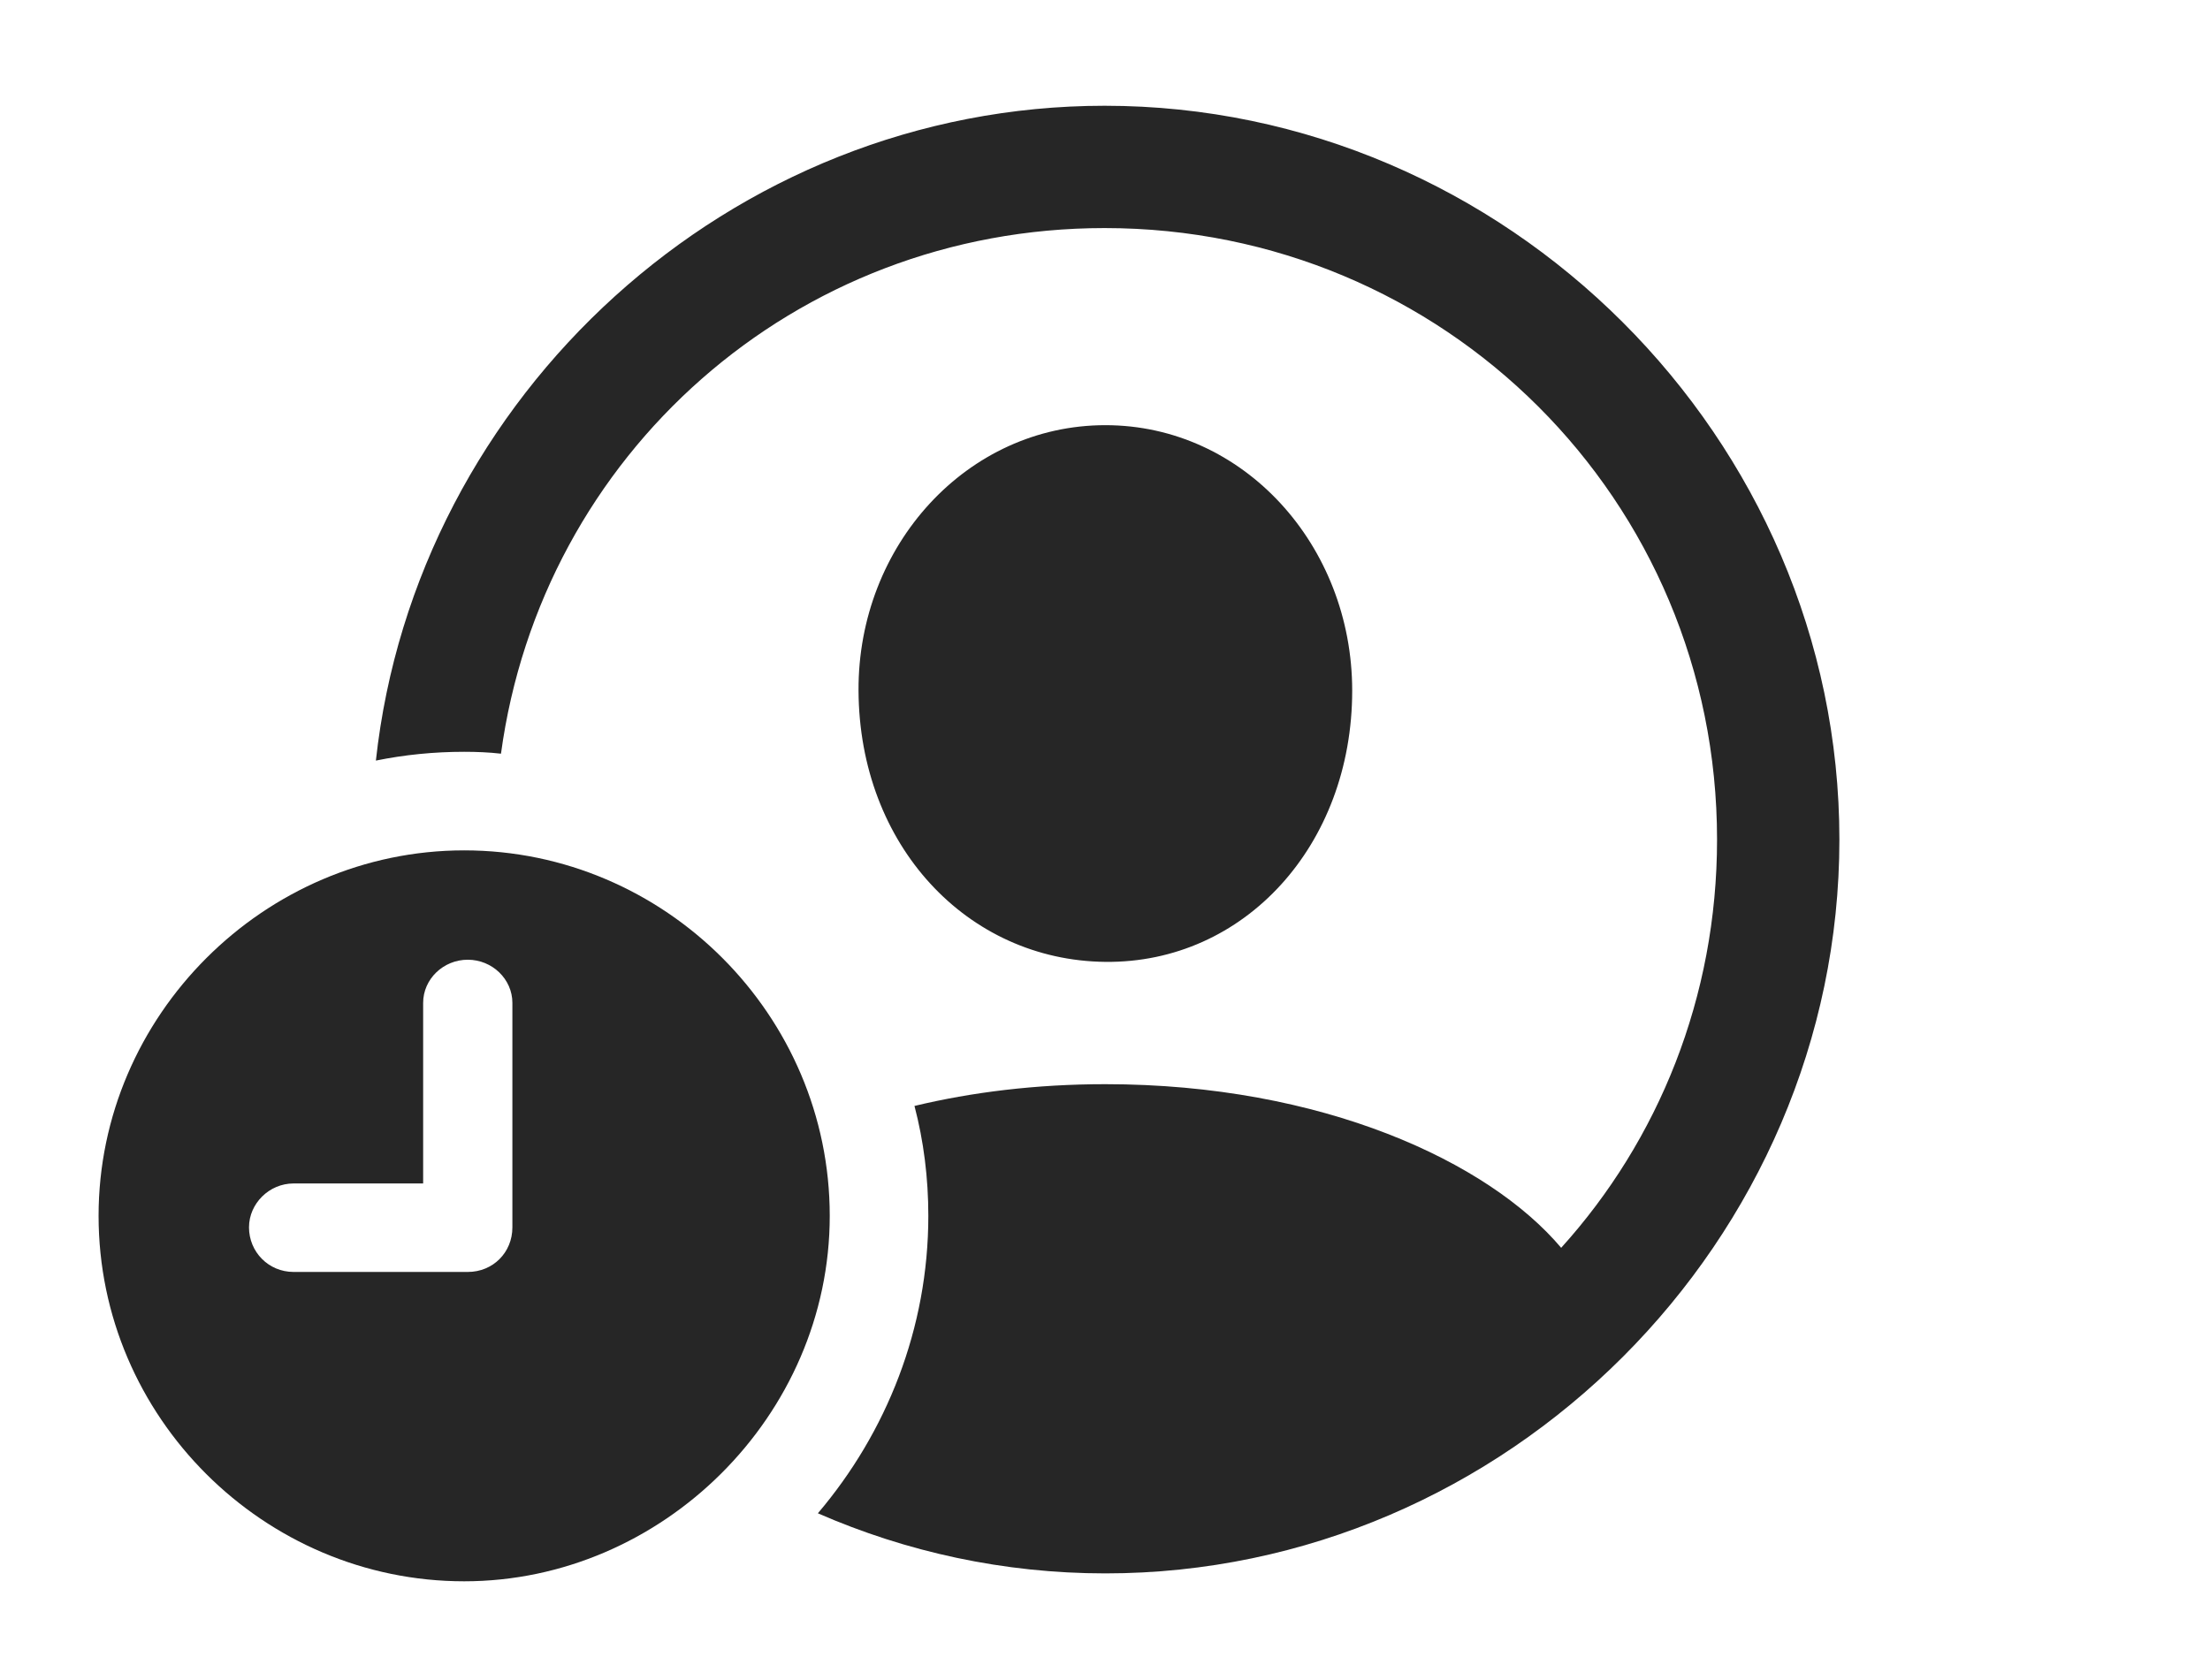 <?xml version="1.0" encoding="UTF-8"?>
<!--Generator: Apple Native CoreSVG 232.5-->
<!DOCTYPE svg
PUBLIC "-//W3C//DTD SVG 1.1//EN"
       "http://www.w3.org/Graphics/SVG/1.1/DTD/svg11.dtd">
<svg version="1.1" xmlns="http://www.w3.org/2000/svg" xmlns:xlink="http://www.w3.org/1999/xlink" width="149.951" height="114.014">
 <g>
  <rect height="114.014" opacity="0" width="149.951" x="0" y="0"/>
  <path d="M124.805 56.982C124.805 84.18 102.246 106.787 75 106.787C68.103 106.787 61.501 105.333 55.494 102.708C60.156 97.221 62.988 90.154 62.988 82.519C62.988 79.949 62.674 77.446 62.048 75.061C65.946 74.125 70.3 73.584 75 73.584C89.7 73.584 101.001 78.845 105.927 84.69C112.527 77.388 116.504 67.68 116.504 56.982C116.504 33.935 97.998 15.479 74.951 15.479C53.89 15.479 36.743 30.892 33.992 51.153C33.172 51.059 32.337 51.025 31.494 51.025C29.448 51.025 27.443 51.226 25.504 51.621C28.214 26.837 49.562 7.178 74.951 7.178C102.197 7.178 124.805 29.736 124.805 56.982ZM91.748 46.875C91.748 57.373 84.424 65.381 75 65.283C65.625 65.186 58.301 57.373 58.252 46.875C58.203 37.012 65.625 28.857 75 28.857C84.375 28.857 91.748 37.012 91.748 46.875Z" fill="#000000" fill-opacity="0.85"/>
  <path d="M56.299 82.519C56.299 96.094 44.922 107.324 31.494 107.324C17.92 107.324 6.689 96.191 6.689 82.519C6.689 68.945 17.92 57.715 31.494 57.715C45.117 57.715 56.299 68.897 56.299 82.519ZM28.711 68.066L28.711 80.322L19.922 80.322C18.262 80.322 16.895 81.689 16.895 83.301C16.895 84.961 18.213 86.328 19.922 86.328L31.738 86.328C33.447 86.328 34.766 85.01 34.766 83.301L34.766 68.066C34.766 66.455 33.398 65.137 31.738 65.137C30.078 65.137 28.711 66.455 28.711 68.066Z" fill="#000000" fill-opacity="0.85"/>
 </g>
</svg>
